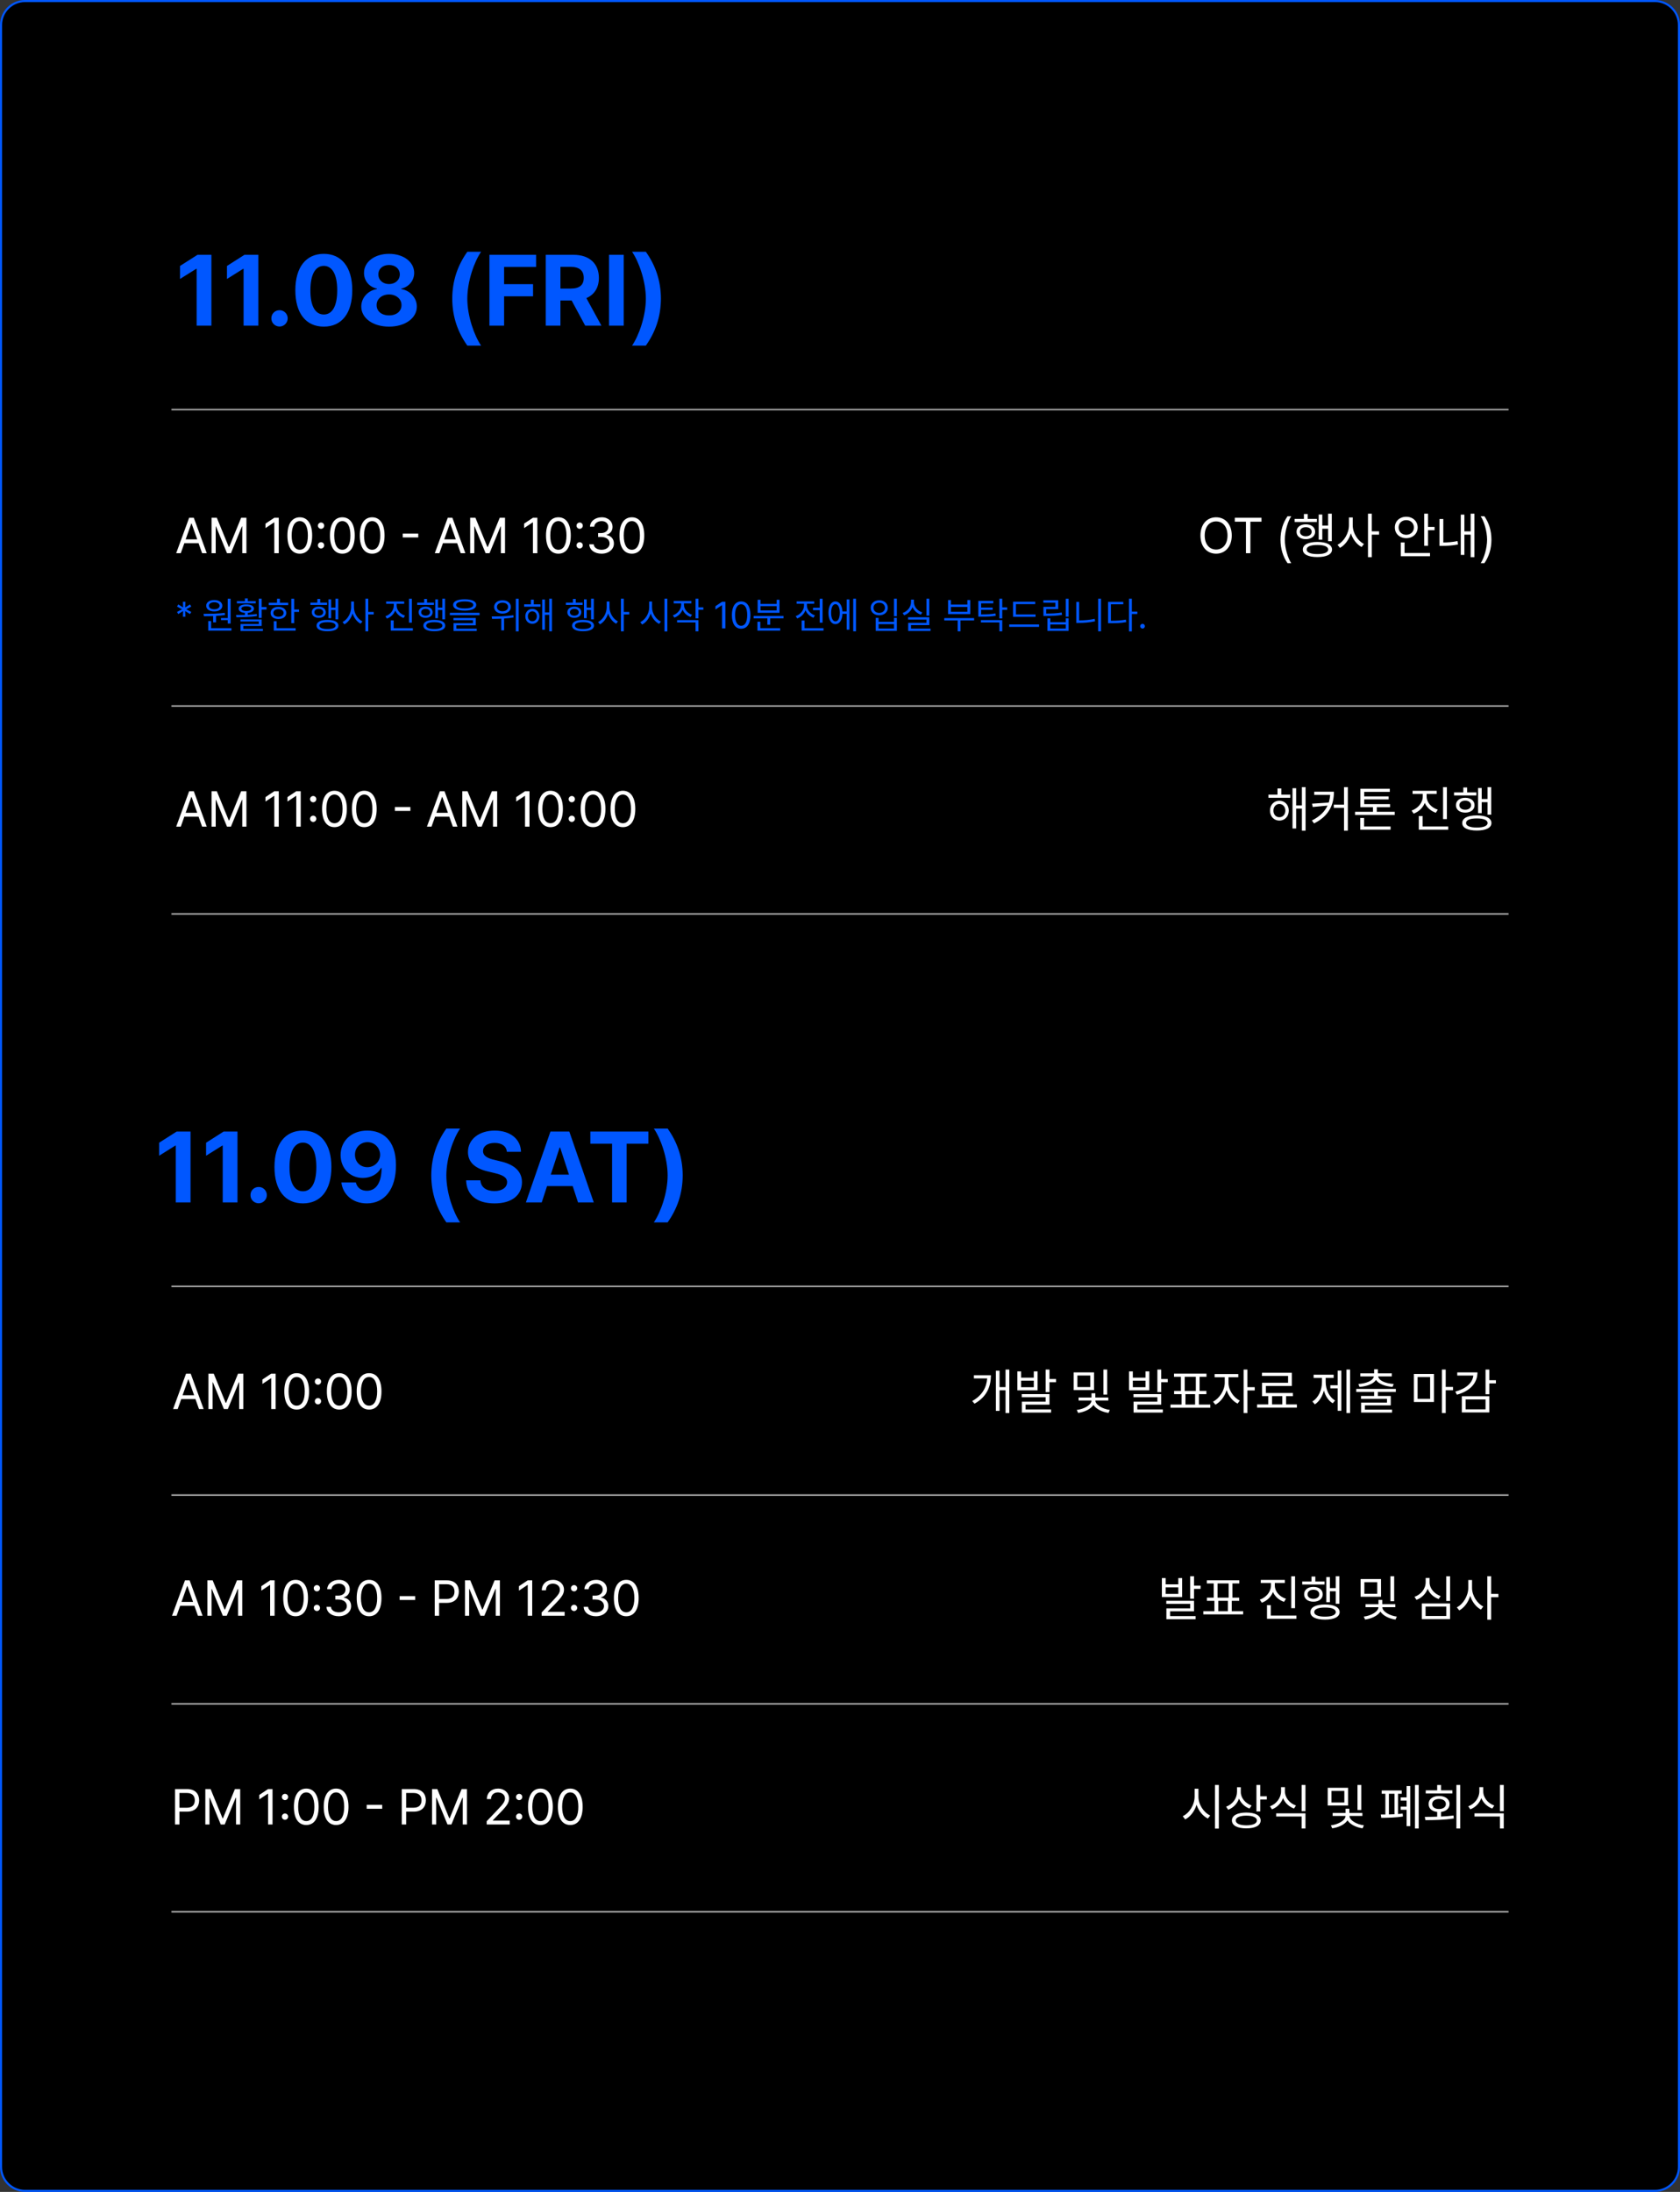 <svg width="805" height="1050" viewBox="0 0 805 1050" fill="none" xmlns="http://www.w3.org/2000/svg">
<rect x="0" y="0" width="805" height="1050" fill="#333333" stroke="none"/>
<path d="M793 0.5C799.351 0.5 804.5 5.649 804.5 12L804.5 1038C804.5 1044.35 799.351 1049.5 793 1049.5L12 1049.5C5.649 1049.5 0.5 1044.35 0.5 1038L0.5 12C0.5 5.649 5.649 0.5 12 0.5L793 0.5Z" fill="black" stroke="#0057FF"/>
<path d="M101.297 122.063V156.001H94.219V128.766H94.031L86.25 133.641V127.407L94.641 122.063H101.297ZM123.797 122.063V156.001H116.719V128.766H116.531L108.75 133.641V127.407L117.141 122.063H123.797ZM133.969 156.423C131.766 156.423 129.984 154.665 130.031 152.485C129.984 150.329 131.766 148.571 133.969 148.595C136.055 148.571 137.859 150.329 137.859 152.485C137.859 154.665 136.055 156.423 133.969 156.423ZM155.156 156.47C146.648 156.47 141.516 150.141 141.516 139.032C141.516 127.946 146.695 121.595 155.156 121.595C163.617 121.595 168.797 127.946 168.797 139.032C168.797 150.188 163.641 156.47 155.156 156.47ZM148.734 139.032C148.688 146.86 151.219 150.657 155.156 150.657C159.094 150.657 161.602 146.86 161.578 139.032C161.602 131.274 159.07 127.384 155.156 127.36C151.242 127.384 148.734 131.274 148.734 139.032ZM186.422 156.47C178.664 156.47 173.109 152.391 173.109 146.86C173.109 142.595 176.391 139.126 180.609 138.47V138.235C176.93 137.532 174.398 134.462 174.422 130.735C174.398 125.462 179.484 121.595 186.422 121.595C193.359 121.595 198.445 125.462 198.469 130.735C198.445 134.462 195.844 137.532 192.281 138.235V138.47C196.406 139.126 199.734 142.595 199.734 146.86C199.734 152.391 194.156 156.47 186.422 156.47ZM180.469 146.157C180.445 149.063 182.836 151.102 186.422 151.079C190.008 151.102 192.398 149.063 192.375 146.157C192.398 143.227 189.867 141.071 186.422 141.048C182.977 141.071 180.445 143.204 180.469 146.157ZM181.312 131.438C181.289 134.157 183.422 136.056 186.422 136.079C189.398 136.056 191.555 134.157 191.578 131.438C191.555 128.79 189.445 126.938 186.422 126.938C183.375 126.938 181.289 128.79 181.312 131.438ZM216.703 143.063C216.727 134.251 219.445 126.915 223.922 120.61H230.531C227.297 125.274 223.922 134.673 223.922 143.063C223.922 151.477 227.297 160.852 230.531 165.563H223.922C219.445 159.235 216.727 151.899 216.703 143.063ZM234.516 156.001V122.063H256.875V127.876H241.547V136.126H255.422V141.938H241.547V156.001H234.516ZM261.516 156.001V122.063H274.828C282.539 122.063 286.969 126.399 286.969 133.126C286.969 137.766 284.836 141.141 280.969 142.806L288.188 156.001H280.406L273.914 143.954H268.547V156.001H261.516ZM268.547 138.235H273.516C277.688 138.235 279.727 136.524 279.703 133.126C279.727 129.704 277.688 127.852 273.516 127.829H268.547V138.235ZM298.875 122.063V156.001H291.844V122.063H298.875ZM316.688 143.063C316.664 151.899 313.945 159.235 309.469 165.563H302.859C306.094 160.852 309.469 151.477 309.469 143.063C309.469 134.673 306.094 125.274 302.859 120.61H309.469C313.945 126.915 316.664 134.251 316.688 143.063Z" fill="#0057FF"/>
<path d="M91.297 542.062V576H84.219V548.766H84.031L76.25 553.641V547.406L84.641 542.062H91.297ZM113.797 542.062V576H106.719V548.766H106.531L98.75 553.641V547.406L107.141 542.062H113.797ZM123.969 576.422C121.766 576.422 119.984 574.664 120.031 572.484C119.984 570.328 121.766 568.57 123.969 568.594C126.055 568.57 127.859 570.328 127.859 572.484C127.859 574.664 126.055 576.422 123.969 576.422ZM145.156 576.469C136.648 576.469 131.516 570.141 131.516 559.031C131.516 547.945 136.695 541.594 145.156 541.594C153.617 541.594 158.797 547.945 158.797 559.031C158.797 570.188 153.641 576.469 145.156 576.469ZM138.734 559.031C138.688 566.859 141.219 570.656 145.156 570.656C149.094 570.656 151.602 566.859 151.578 559.031C151.602 551.273 149.07 547.383 145.156 547.359C141.242 547.383 138.734 551.273 138.734 559.031ZM176.047 541.594C183.078 541.617 189.734 545.812 189.734 558.141C189.758 569.672 184.297 576.469 175.766 576.469C168.945 576.469 164.258 572.18 163.578 566.438H170.516C171.102 568.945 173.047 570.422 175.766 570.422C180.383 570.422 182.82 566.273 182.844 559.5H182.562C180.969 562.5 177.617 564.281 173.844 564.281C167.75 564.281 163.25 559.688 163.203 553.359C163.203 546.539 168.383 541.57 176.047 541.594ZM170.094 553.172C170.094 556.523 172.555 559.125 176.047 559.125C179.492 559.125 182.141 556.383 182.141 553.125C182.094 549.891 179.562 547.148 176.094 547.125C172.625 547.148 170.047 549.797 170.094 553.172ZM206.656 563.062C206.68 554.25 209.398 546.914 213.875 540.609H220.484C217.25 545.273 213.875 554.672 213.875 563.062C213.875 571.477 217.25 580.852 220.484 585.562H213.875C209.398 579.234 206.68 571.898 206.656 563.062ZM242.891 551.766C242.609 549.07 240.477 547.5 237.031 547.5C233.469 547.5 231.477 549.141 231.453 551.391C231.43 553.852 233.961 554.953 236.891 555.609L239.938 556.359C245.75 557.695 250.086 560.648 250.109 566.297C250.086 572.508 245.258 576.492 236.984 576.469C228.781 576.492 223.555 572.695 223.344 565.406H230.188C230.422 568.828 233.141 570.562 236.891 570.562C240.594 570.562 242.984 568.828 242.984 566.297C242.984 563.977 240.875 562.898 237.172 561.984L233.469 561.094C227.75 559.688 224.234 556.828 224.234 551.859C224.211 545.695 229.648 541.594 237.078 541.594C244.602 541.594 249.547 545.766 249.641 551.766H242.891ZM259.578 576H251.984L263.75 542.062H272.797L284.516 576H276.969L274.414 568.172H262.133L259.578 576ZM263.914 562.688H272.633L268.391 549.703H268.156L263.914 562.688ZM282.875 547.875V542.062H310.672V547.875H300.266V576H293.281V547.875H282.875ZM327.125 563.062C327.102 571.898 324.383 579.234 319.906 585.562H313.297C316.531 580.852 319.906 571.477 319.906 563.062C319.906 554.672 316.531 545.273 313.297 540.609H319.906C324.383 546.914 327.102 554.25 327.125 563.062Z" fill="#0057FF"/>
<mask id="path-4-inside-1_702_951" fill="white">
<path d="M82 196.001H723V338.001H82V196.001Z"/>
</mask>
<path d="M82 196.001H723V338.001H82V196.001Z" fill="black"/>
<path d="M82 196.501H723V195.501H82V196.501Z" fill="white" mask="url(#path-4-inside-1_702_951)"/>
<mask id="path-6-inside-2_702_951" fill="white">
<path d="M82 338.001H723V438.001H82V338.001Z"/>
</mask>
<path d="M82 338.001H723V438.001H82V338.001Z" fill="black"/>
<path d="M82 338.501H723V337.501H82V338.501ZM723 437.501H82V438.501H723V437.501Z" fill="white" mask="url(#path-6-inside-2_702_951)"/>
<mask id="path-8-inside-3_702_951" fill="white">
<path d="M82 616H723V716H82V616Z"/>
</mask>
<path d="M82 616H723V716H82V616Z" fill="black"/>
<path d="M82 616.5H723V615.5H82V616.5Z" fill="white" mask="url(#path-8-inside-3_702_951)"/>
<mask id="path-10-inside-4_702_951" fill="white">
<path d="M82 716H723V816H82V716Z"/>
</mask>
<path d="M82 716H723V816H82V716Z" fill="black"/>
<path d="M82 716.5H723V715.5H82V716.5Z" fill="white" mask="url(#path-10-inside-4_702_951)"/>
<mask id="path-12-inside-5_702_951" fill="white">
<path d="M82 816H723V916H82V816Z"/>
</mask>
<path d="M82 816H723V916H82V816Z" fill="black"/>
<path d="M82 816.5H723V815.5H82V816.5ZM723 915.5H82V916.5H723V915.5Z" fill="white" mask="url(#path-12-inside-5_702_951)"/>
<path d="M590.219 256.516C590.23 261.883 587.066 265.235 582.719 265.235C578.359 265.235 575.207 261.883 575.219 256.516C575.207 251.149 578.359 247.798 582.719 247.798C587.066 247.798 590.23 251.149 590.219 256.516ZM577.258 256.516C577.27 260.887 579.648 263.255 582.719 263.266C585.789 263.255 588.168 260.887 588.18 256.516C588.168 252.133 585.789 249.766 582.719 249.766C579.648 249.766 577.27 252.133 577.258 256.516ZM591.672 249.907V248.032H604.469V249.907H599.148V265.001H597.016V249.907H591.672ZM613.562 258.532C613.586 254.114 614.781 250.434 616.938 247.305H618.719C617.137 249.614 615.66 254.36 615.648 258.532C615.66 262.716 617.137 267.45 618.719 269.782H616.938C614.781 266.641 613.586 262.962 613.562 258.532ZM638.148 246.063V259.258H636.391V253.282H633.602V258.508H631.867V246.485H633.602V251.758H636.391V246.063H638.148ZM620.336 250.048V248.571H624.789V246.227H626.617V248.571H631.023V250.048H620.336ZM621.25 254.735C621.238 252.555 623.078 251.161 625.703 251.173C628.34 251.161 630.168 252.555 630.18 254.735C630.168 256.88 628.34 258.274 625.703 258.274C623.078 258.274 621.238 256.88 621.25 254.735ZM622.891 254.735C622.891 256.012 624.039 256.891 625.703 256.891C627.367 256.891 628.516 256.012 628.516 254.735C628.516 253.411 627.367 252.532 625.703 252.532C624.039 252.532 622.891 253.411 622.891 254.735ZM624.273 263.266C624.25 260.923 626.863 259.61 631.258 259.61C635.641 259.61 638.254 260.923 638.266 263.266C638.254 265.551 635.641 266.852 631.258 266.852C626.863 266.852 624.25 265.551 624.273 263.266ZM626.102 263.266C626.078 264.614 628.012 265.434 631.258 265.423C634.492 265.434 636.414 264.614 636.438 263.266C636.414 261.837 634.492 261.04 631.258 261.063C628.012 261.04 626.078 261.837 626.102 263.266ZM648.18 251.665C648.18 255.333 650.605 259.118 653.57 260.571L652.445 262.048C650.148 260.852 648.227 258.38 647.301 255.485C646.375 258.555 644.406 261.192 642.062 262.446L640.891 260.969C643.938 259.469 646.352 255.473 646.375 251.665V247.868H648.18V251.665ZM655.492 266.899V246.063H657.32V254.524H660.812V256.118H657.32V266.899H655.492ZM684.25 246.063V252.415H687.391V253.962H684.25V261.438H682.422V246.063H684.25ZM668.359 252.673C668.348 249.649 670.715 247.551 673.82 247.54C676.949 247.551 679.281 249.649 679.305 252.673C679.281 255.684 676.949 257.805 673.82 257.805C670.715 257.805 668.348 255.684 668.359 252.673ZM670.164 252.673C670.152 254.723 671.758 256.188 673.82 256.188C675.918 256.188 677.488 254.723 677.5 252.673C677.488 250.61 675.918 249.157 673.82 249.157C671.758 249.157 670.152 250.61 670.164 252.673ZM671.219 266.454V259.844H673.023V264.907H685.211V266.454H671.219ZM706.492 246.063V266.899H704.688V256.118H701.688V265.821H699.953V246.532H701.688V254.548H704.688V246.063H706.492ZM689.758 261.508V248.618H691.586V259.868C693.648 259.856 695.875 259.704 698.406 259.188L698.641 260.829C695.734 261.356 693.344 261.508 691.047 261.508H689.758ZM714.648 258.532C714.625 262.962 713.43 266.641 711.273 269.782H709.492C711.074 267.45 712.551 262.716 712.562 258.532C712.551 254.36 711.074 249.614 709.492 247.305H711.273C713.43 250.434 714.625 254.114 714.648 258.532Z" fill="white"/>
<path d="M86.625 265.001H84.422L90.633 248.032H92.859L99.07 265.001H96.844L95.144 260.219H88.324L86.625 265.001ZM88.969 258.368H94.5L91.805 250.774H91.664L88.969 258.368ZM101.367 248.032H103.898L109.617 262.001H109.828L115.547 248.032H118.078V265.001H116.086V252.18H115.922L110.648 265.001H108.773L103.5 252.18H103.359V265.001H101.367V248.032ZM133.57 248.032V265.001H131.438V250.235H131.344L127.219 252.977V250.844L131.438 248.032H133.57ZM143.648 265.235C139.887 265.235 137.707 262.071 137.719 256.516C137.707 251.008 139.91 247.798 143.648 247.798C147.375 247.798 149.578 251.008 149.578 256.516C149.578 262.071 147.41 265.235 143.648 265.235ZM139.758 256.516C139.77 260.911 141.188 263.36 143.648 263.36C146.098 263.36 147.527 260.911 147.516 256.516C147.527 252.122 146.086 249.637 143.648 249.626C141.211 249.637 139.77 252.122 139.758 256.516ZM153.844 262.751C153.023 262.739 152.32 262.059 152.344 261.227C152.32 260.407 153.023 259.727 153.844 259.727C154.676 259.727 155.355 260.407 155.344 261.227C155.355 262.059 154.676 262.739 153.844 262.751ZM152.344 251.805C152.32 250.985 153.023 250.305 153.844 250.305C154.676 250.305 155.355 250.985 155.344 251.805C155.355 252.637 154.676 253.317 153.844 253.329C153.023 253.317 152.32 252.637 152.344 251.805ZM164.039 265.235C160.277 265.235 158.098 262.071 158.109 256.516C158.098 251.008 160.301 247.798 164.039 247.798C167.766 247.798 169.969 251.008 169.969 256.516C169.969 262.071 167.801 265.235 164.039 265.235ZM160.148 256.516C160.16 260.911 161.578 263.36 164.039 263.36C166.488 263.36 167.918 260.911 167.906 256.516C167.918 252.122 166.477 249.637 164.039 249.626C161.602 249.637 160.16 252.122 160.148 256.516ZM178.336 265.235C174.574 265.235 172.395 262.071 172.406 256.516C172.395 251.008 174.598 247.798 178.336 247.798C182.062 247.798 184.266 251.008 184.266 256.516C184.266 262.071 182.098 265.235 178.336 265.235ZM174.445 256.516C174.457 260.911 175.875 263.36 178.336 263.36C180.785 263.36 182.215 260.911 182.203 256.516C182.215 252.122 180.773 249.637 178.336 249.626C175.898 249.637 174.457 252.122 174.445 256.516ZM200.414 255.602V257.454H192.984V255.602H200.414ZM210.539 265.001H208.336L214.547 248.032H216.773L222.984 265.001H220.758L219.059 260.219H212.238L210.539 265.001ZM212.883 258.368H218.414L215.719 250.774H215.578L212.883 258.368ZM225.281 248.032H227.812L233.531 262.001H233.742L239.461 248.032H241.992V265.001H240V252.18H239.836L234.562 265.001H232.688L227.414 252.18H227.273V265.001H225.281V248.032ZM257.484 248.032V265.001H255.352V250.235H255.258L251.133 252.977V250.844L255.352 248.032H257.484ZM267.562 265.235C263.801 265.235 261.621 262.071 261.633 256.516C261.621 251.008 263.824 247.798 267.562 247.798C271.289 247.798 273.492 251.008 273.492 256.516C273.492 262.071 271.324 265.235 267.562 265.235ZM263.672 256.516C263.684 260.911 265.102 263.36 267.562 263.36C270.012 263.36 271.441 260.911 271.43 256.516C271.441 252.122 270 249.637 267.562 249.626C265.125 249.637 263.684 252.122 263.672 256.516ZM277.758 262.751C276.938 262.739 276.234 262.059 276.258 261.227C276.234 260.407 276.938 259.727 277.758 259.727C278.59 259.727 279.27 260.407 279.258 261.227C279.27 262.059 278.59 262.739 277.758 262.751ZM276.258 251.805C276.234 250.985 276.938 250.305 277.758 250.305C278.59 250.305 279.27 250.985 279.258 251.805C279.27 252.637 278.59 253.317 277.758 253.329C276.938 253.317 276.234 252.637 276.258 251.805ZM288.258 265.235C284.883 265.235 282.457 263.43 282.352 260.735H284.484C284.602 262.352 286.207 263.36 288.234 263.36C290.473 263.36 292.09 262.153 292.102 260.383C292.09 258.532 290.613 257.231 287.977 257.219H286.594V255.368H287.977C290.039 255.368 291.48 254.208 291.469 252.462C291.48 250.762 290.238 249.637 288.305 249.626C286.488 249.637 284.836 250.633 284.742 252.298H282.703C282.809 249.602 285.316 247.798 288.328 247.798C291.562 247.798 293.531 249.919 293.508 252.344C293.531 254.278 292.406 255.684 290.625 256.188V256.305C292.84 256.645 294.176 258.227 294.164 260.383C294.176 263.173 291.645 265.235 288.258 265.235ZM302.766 265.235C299.004 265.235 296.824 262.071 296.836 256.516C296.824 251.008 299.027 247.798 302.766 247.798C306.492 247.798 308.695 251.008 308.695 256.516C308.695 262.071 306.527 265.235 302.766 265.235ZM298.875 256.516C298.887 260.911 300.305 263.36 302.766 263.36C305.215 263.36 306.645 260.911 306.633 256.516C306.645 252.122 305.203 249.637 302.766 249.626C300.328 249.637 298.887 252.122 298.875 256.516Z" fill="white"/>
<path d="M88.834 295.428H87.639L87.744 292.704L85.424 294.163L84.826 293.126L87.252 291.86L84.826 290.577L85.424 289.54L87.744 290.999L87.639 288.274H88.834L88.728 290.999L91.049 289.54L91.647 290.577L89.238 291.86L91.647 293.126L91.049 294.163L88.728 292.704L88.834 295.428ZM110.508 286.815V298.68H109.119V297.063H105.885V296.061H109.119V286.815H110.508ZM97.535 294.057C100.444 294.04 104.364 294.013 107.713 293.6L107.801 294.602C106.412 294.822 104.944 294.963 103.512 295.05V298.135H102.123V295.121C100.541 295.182 99.038 295.182 97.728 295.182L97.535 294.057ZM98.801 290.173C98.792 288.529 100.356 287.448 102.668 287.448C104.962 287.448 106.526 288.529 106.535 290.173C106.526 291.842 104.962 292.88 102.668 292.88C100.356 292.88 98.792 291.842 98.801 290.173ZM99.785 302.091V297.52H101.174V300.93H110.895V302.091H99.785ZM100.119 290.173C100.102 291.192 101.139 291.851 102.668 291.86C104.153 291.851 105.208 291.192 105.217 290.173C105.208 289.171 104.153 288.485 102.668 288.503C101.139 288.485 100.102 289.171 100.119 290.173ZM125.379 286.798V290.805H127.717V291.983H125.379V296.026H123.99V286.798H125.379ZM113.109 294.62C114.357 294.62 115.816 294.62 117.346 294.576V293.609C115.509 293.46 114.349 292.73 114.357 291.544C114.349 290.26 115.79 289.513 118.014 289.522C120.237 289.513 121.67 290.26 121.688 291.544C121.67 292.721 120.536 293.451 118.717 293.609V294.523C120.176 294.453 121.652 294.339 123.023 294.145L123.146 295.077C119.771 295.631 116.019 295.657 113.268 295.657L113.109 294.62ZM113.496 288.995V287.993H117.346V286.657H118.717V287.993H122.549V288.995H113.496ZM115.201 297.714V296.729H125.379V299.876H116.607V301.264H125.977V302.249H115.236V298.944H124.008V297.714H115.201ZM115.676 291.544C115.667 292.247 116.572 292.695 118.014 292.704C119.455 292.695 120.369 292.247 120.369 291.544C120.369 290.858 119.455 290.445 118.014 290.436C116.572 290.445 115.667 290.858 115.676 291.544ZM140.953 286.815V291.966H143.309V293.126H140.953V298.522H139.582V286.815H140.953ZM128.771 289.856V288.731H132.744V286.815H134.115V288.731H138.088V289.856H128.771ZM129.668 293.635C129.659 291.86 131.171 290.717 133.43 290.717C135.662 290.717 137.174 291.86 137.191 293.635C137.174 295.393 135.662 296.527 133.43 296.518C131.171 296.527 129.659 295.393 129.668 293.635ZM130.986 293.635C130.978 294.734 131.953 295.446 133.43 295.428C134.889 295.446 135.873 294.734 135.891 293.635C135.873 292.519 134.889 291.799 133.43 291.807C131.953 291.799 130.978 292.519 130.986 293.635ZM131.18 302.091V297.591H132.533V300.93H141.674V302.091H131.18ZM162.082 286.798V296.694H160.764V292.212H158.672V296.132H157.371V287.114H158.672V291.069H160.764V286.798H162.082ZM148.723 289.786V288.678H152.062V286.921H153.434V288.678H156.738V289.786H148.723ZM149.408 293.301C149.399 291.667 150.779 290.621 152.748 290.63C154.726 290.621 156.097 291.667 156.105 293.301C156.097 294.91 154.726 295.956 152.748 295.956C150.779 295.956 149.399 294.91 149.408 293.301ZM150.639 293.301C150.639 294.259 151.5 294.919 152.748 294.919C153.996 294.919 154.857 294.259 154.857 293.301C154.857 292.308 153.996 291.649 152.748 291.649C151.5 291.649 150.639 292.308 150.639 293.301ZM151.676 299.7C151.658 297.942 153.618 296.958 156.914 296.958C160.201 296.958 162.161 297.942 162.17 299.7C162.161 301.414 160.201 302.389 156.914 302.389C153.618 302.389 151.658 301.414 151.676 299.7ZM153.047 299.7C153.029 300.711 154.479 301.326 156.914 301.317C159.34 301.326 160.781 300.711 160.799 299.7C160.781 298.628 159.34 298.03 156.914 298.048C154.479 298.03 153.029 298.628 153.047 299.7ZM169.605 290.999C169.605 293.75 171.425 296.589 173.648 297.678L172.805 298.786C171.082 297.889 169.641 296.035 168.946 293.864C168.252 296.167 166.775 298.144 165.018 299.085L164.139 297.977C166.424 296.852 168.234 293.855 168.252 290.999V288.151H169.605V290.999ZM175.09 302.424V286.798H176.461V293.143H179.08V294.339H176.461V302.424H175.09ZM190.066 290.155C190.075 292.264 191.736 294.163 194.074 294.901L193.371 296.008C191.552 295.384 190.11 294.101 189.398 292.458C188.722 294.233 187.254 295.639 185.391 296.325L184.67 295.217C187.017 294.4 188.669 292.37 188.678 290.155V289.241H185.021V288.116H193.67V289.241H190.066V290.155ZM187.254 302.091V297.186H188.625V300.93H197.836V302.091H187.254ZM195.973 298.276V286.815H197.344V298.276H195.973ZM213.27 286.798V296.694H211.951V292.212H209.859V296.132H208.559V287.114H209.859V291.069H211.951V286.798H213.27ZM199.91 289.786V288.678H203.25V286.921H204.621V288.678H207.926V289.786H199.91ZM200.596 293.301C200.587 291.667 201.967 290.621 203.936 290.63C205.913 290.621 207.284 291.667 207.293 293.301C207.284 294.91 205.913 295.956 203.936 295.956C201.967 295.956 200.587 294.91 200.596 293.301ZM201.826 293.301C201.826 294.259 202.688 294.919 203.936 294.919C205.184 294.919 206.045 294.259 206.045 293.301C206.045 292.308 205.184 291.649 203.936 291.649C202.688 291.649 201.826 292.308 201.826 293.301ZM202.863 299.7C202.846 297.942 204.806 296.958 208.102 296.958C211.389 296.958 213.349 297.942 213.357 299.7C213.349 301.414 211.389 302.389 208.102 302.389C204.806 302.389 202.846 301.414 202.863 299.7ZM204.234 299.7C204.217 300.711 205.667 301.326 208.102 301.317C210.527 301.326 211.969 300.711 211.986 299.7C211.969 298.628 210.527 298.03 208.102 298.048C205.667 298.03 204.217 298.628 204.234 299.7ZM222.674 287.079C226.146 287.079 228.185 288.037 228.193 289.768C228.185 291.544 226.146 292.502 222.674 292.51C219.185 292.502 217.137 291.544 217.137 289.768C217.137 288.037 219.185 287.079 222.674 287.079ZM215.555 294.69V293.565H229.793V294.69H215.555ZM217.277 297.098V296.044H227.965V299.542H218.684V301.159H228.439V302.249H217.312V298.522H226.611V297.098H217.277ZM218.578 289.768C218.561 290.858 220.081 291.456 222.674 291.456C225.267 291.456 226.778 290.858 226.787 289.768C226.778 288.74 225.267 288.125 222.674 288.116C220.081 288.125 218.561 288.74 218.578 289.768ZM240.779 287.571C243.117 287.553 244.796 288.845 244.787 290.753C244.796 292.66 243.117 293.961 240.779 293.952C238.441 293.961 236.771 292.66 236.771 290.753C236.771 288.845 238.441 287.553 240.779 287.571ZM235.594 295.288C238.529 295.297 242.546 295.235 246.018 294.725L246.105 295.762C244.611 296.035 243.064 296.202 241.553 296.299V301.95H240.182V296.378C238.591 296.448 237.088 296.457 235.787 296.466L235.594 295.288ZM238.125 290.753C238.107 291.974 239.224 292.818 240.779 292.809C242.353 292.818 243.478 291.974 243.469 290.753C243.478 289.54 242.353 288.678 240.779 288.696C239.224 288.678 238.107 289.54 238.125 290.753ZM247.16 302.442V286.815H248.514V302.442H247.16ZM258.99 289.505V290.63H251.15V289.505H254.402V287.272H255.773V289.505H258.99ZM251.713 295.235C251.713 293.161 253.128 291.693 255.07 291.684C257.039 291.693 258.445 293.161 258.463 295.235C258.445 297.336 257.039 298.812 255.07 298.821C253.128 298.812 251.713 297.336 251.713 295.235ZM252.943 295.235C252.943 296.624 253.831 297.617 255.07 297.608C256.318 297.617 257.232 296.624 257.232 295.235C257.232 293.864 256.318 292.862 255.07 292.844C253.831 292.862 252.943 293.864 252.943 295.235ZM259.799 301.651V287.184H261.1V293.389H263.174V286.798H264.492V302.424H263.174V294.532H261.1V301.651H259.799ZM284.531 286.798V296.694H283.213V292.212H281.121V296.132H279.82V287.114H281.121V291.069H283.213V286.798H284.531ZM271.172 289.786V288.678H274.512V286.921H275.883V288.678H279.188V289.786H271.172ZM271.857 293.301C271.849 291.667 273.229 290.621 275.197 290.63C277.175 290.621 278.546 291.667 278.555 293.301C278.546 294.91 277.175 295.956 275.197 295.956C273.229 295.956 271.849 294.91 271.857 293.301ZM273.088 293.301C273.088 294.259 273.949 294.919 275.197 294.919C276.445 294.919 277.307 294.259 277.307 293.301C277.307 292.308 276.445 291.649 275.197 291.649C273.949 291.649 273.088 292.308 273.088 293.301ZM274.125 299.7C274.107 297.942 276.067 296.958 279.363 296.958C282.65 296.958 284.61 297.942 284.619 299.7C284.61 301.414 282.65 302.389 279.363 302.389C276.067 302.389 274.107 301.414 274.125 299.7ZM275.496 299.7C275.479 300.711 276.929 301.326 279.363 301.317C281.789 301.326 283.23 300.711 283.248 299.7C283.23 298.628 281.789 298.03 279.363 298.048C276.929 298.03 275.479 298.628 275.496 299.7ZM292.055 290.999C292.055 293.75 293.874 296.589 296.098 297.678L295.254 298.786C293.531 297.889 292.09 296.035 291.396 293.864C290.701 296.167 289.225 298.144 287.467 299.085L286.588 297.977C288.873 296.852 290.684 293.855 290.701 290.999V288.151H292.055V290.999ZM297.539 302.424V286.798H298.91V293.143H301.529V294.339H298.91V302.424H297.539ZM312.445 290.999C312.437 293.855 314.379 296.72 316.682 297.766L315.838 298.856C314.054 297.995 312.516 296.14 311.769 293.917C311.048 296.272 309.51 298.25 307.682 299.173L306.803 298.012C309.132 296.949 311.057 293.961 311.074 290.999V288.151H312.445V290.999ZM318.387 302.46V286.798H319.775V302.46H318.387ZM327.738 289.698C327.747 291.781 329.276 293.679 331.588 294.479L330.885 295.551C329.101 294.919 327.738 293.644 327.07 292.027C326.402 293.802 324.97 295.182 323.133 295.85L322.395 294.778C324.732 293.952 326.367 291.939 326.385 289.698V289.03H322.816V287.905H331.254V289.03H327.738V289.698ZM324.434 298.171V297.046H334.664V302.424H333.293V298.171H324.434ZM333.293 296.219V286.798H334.664V290.928H337.02V292.106H334.664V296.219H333.293ZM347.584 288.274V301.001H345.984V289.926H345.914L342.82 291.983V290.383L345.984 288.274H347.584ZM355.143 301.176C352.321 301.176 350.687 298.803 350.695 294.637C350.687 290.507 352.339 288.098 355.143 288.098C357.938 288.098 359.59 290.507 359.59 294.637C359.59 298.803 357.964 301.176 355.143 301.176ZM352.225 294.637C352.233 297.933 353.297 299.77 355.143 299.77C356.979 299.77 358.052 297.933 358.043 294.637C358.052 291.341 356.971 289.478 355.143 289.469C353.314 289.478 352.233 291.341 352.225 294.637ZM375.428 295.077V296.202H369.064V299.26H367.693V296.202H361.119V295.077H375.428ZM362.947 302.091V297.819H364.318V300.93H373.828V302.091H362.947ZM363.035 293.548V287.307H364.406V289.311H372.141V287.307H373.512V293.548H363.035ZM364.406 292.423H372.141V290.366H364.406V292.423ZM394.166 286.815V298.276H392.777V292.282H389.561V291.139H392.777V286.815H394.166ZM381.281 295.147C383.584 294.339 385.254 292.273 385.254 290.032V289.223H381.721V288.081H390.141V289.223H386.643V290.032C386.643 292.053 388.207 294.013 390.492 294.796L389.771 295.903C388.014 295.261 386.651 293.952 385.975 292.335C385.298 294.145 383.856 295.578 382.002 296.272L381.281 295.147ZM384.129 302.091V297.239H385.518V300.93H394.605V302.091H384.129ZM410.162 286.798V302.424H408.826V286.798H410.162ZM396.961 293.548C396.97 290.225 398.288 288.125 400.318 288.116C402.217 288.125 403.5 289.953 403.676 292.897H405.697V287.132H407.016V301.633H405.697V294.04H403.685C403.553 297.081 402.243 298.988 400.318 298.979C398.288 298.988 396.97 296.87 396.961 293.548ZM398.262 293.548C398.244 296.079 399.053 297.678 400.318 297.661C401.593 297.678 402.401 296.079 402.393 293.548C402.401 291.008 401.593 289.417 400.318 289.417C399.053 289.417 398.244 291.008 398.262 293.548ZM429.744 286.798V295.182H428.373V286.798H429.744ZM417.211 291.157C417.202 289.021 418.934 287.553 421.307 287.571C423.68 287.553 425.394 289.021 425.402 291.157C425.394 293.284 423.68 294.752 421.307 294.743C418.934 294.752 417.202 293.284 417.211 291.157ZM418.564 291.157C418.547 292.581 419.698 293.591 421.307 293.6C422.897 293.591 424.049 292.581 424.049 291.157C424.049 289.724 422.897 288.722 421.307 288.731C419.698 288.722 418.547 289.724 418.564 291.157ZM419.619 302.214V295.973H420.99V297.872H428.373V295.973H429.744V302.214H419.619ZM420.99 301.089H428.373V298.979H420.99V301.089ZM445.283 286.798V294.901H443.93V286.798H445.283ZM432.504 293.653C434.859 292.836 436.529 290.744 436.529 288.45V287.255H437.936V288.45C437.918 290.656 439.605 292.607 441.926 293.372L441.24 294.444C439.403 293.82 437.953 292.51 437.25 290.823C436.547 292.642 435.079 294.075 433.225 294.743L432.504 293.653ZM435.141 296.799V295.692H445.301V299.436H436.529V301.124H445.863V302.249H435.176V298.364H443.93V296.799H435.141ZM466.764 296.079V297.204H460.242V302.424H458.889V297.204H452.455V296.079H466.764ZM454.283 294.18V287.448H455.654V289.61H463.529V287.448H464.918V294.18H454.283ZM455.654 293.055H463.529V290.735H455.654V293.055ZM475.957 287.87V289.012H470.139V291.051H475.658V292.141H470.139V294.303C473.188 294.303 474.92 294.216 476.977 293.846L477.135 294.989C474.981 295.358 473.18 295.428 469.945 295.411H468.768V287.87H475.957ZM470.016 298.171V297.046H480.246V302.424H478.875V298.171H470.016ZM478.875 296.272V286.798H480.246V290.964H482.602V292.141H480.246V296.272H478.875ZM496.207 294.321V295.464H485.414V288.257H496.049V289.399H486.785V294.321H496.207ZM483.586 300.298V299.137H497.895V300.298H483.586ZM512.045 286.815V295.393H510.674V286.815H512.045ZM499.934 288.714V287.571H507.07V291.79H501.305V293.917C504.1 293.899 506.183 293.838 508.723 293.424L508.881 294.567C506.253 294.98 504.117 295.059 501.234 295.077H499.969V290.7H505.699V288.714H499.934ZM501.885 302.214V296.184H503.273V298.048H510.674V296.184H512.045V302.214H501.885ZM503.273 301.089H510.674V299.155H503.273V301.089ZM527.584 286.798V302.424H526.213V286.798H527.584ZM515.719 298.399V288.344H517.072V297.204C519.463 297.186 521.924 297.002 524.543 296.448L524.736 297.626C521.959 298.206 519.489 298.399 516.984 298.399H515.719ZM542.35 286.798V292.985H544.969V294.145H542.35V302.46H540.979V286.798H542.35ZM530.941 298.54V288.327H538.236V289.469H532.312V297.38C535.143 297.371 537.138 297.248 539.467 296.817L539.643 298.012C537.19 298.452 535.143 298.54 532.172 298.54H530.941ZM547.465 301.106C546.85 301.097 546.322 300.588 546.34 299.964C546.322 299.348 546.85 298.839 547.465 298.839C548.089 298.839 548.599 299.348 548.59 299.964C548.599 300.588 548.089 301.097 547.465 301.106Z" fill="#0057FF"/>
<path d="M618.25 380.673V382.173H607.797V380.673H612.133V377.696H613.961V380.673H618.25ZM608.547 388.313C608.547 385.548 610.434 383.591 613.023 383.579C615.648 383.591 617.523 385.548 617.547 388.313C617.523 391.114 615.648 393.083 613.023 393.094C610.434 393.083 608.547 391.114 608.547 388.313ZM610.188 388.313C610.188 390.165 611.371 391.489 613.023 391.477C614.688 391.489 615.906 390.165 615.906 388.313C615.906 386.485 614.688 385.149 613.023 385.126C611.371 385.149 610.188 386.485 610.188 388.313ZM619.328 396.868V377.579H621.062V385.852H623.828V377.063H625.586V397.899H623.828V387.376H621.062V396.868H619.328ZM639.18 379.243C639.156 385.255 637.023 390.762 629.664 394.454L628.609 393.048C632.441 391.126 634.809 388.723 636.109 385.911L629.008 386.579L628.68 384.985L636.672 384.458C637.059 383.286 637.27 382.055 637.363 380.766H629.734V379.243H639.18ZM639.109 386.977V385.454H644.008V377.063H645.836V397.899H644.008V386.977H639.109ZM668.312 388.876V390.399H649.305V388.876H657.883V386.649H651.836V377.86H665.945V379.337H653.688V381.516H665.383V382.946H653.688V385.196H666.062V386.649H659.711V388.876H668.312ZM651.789 397.454V391.829H653.617V395.907H666.32V397.454H651.789ZM683.594 381.54C683.605 384.352 685.82 386.883 688.938 387.868L688 389.344C685.574 388.512 683.652 386.801 682.703 384.61C681.801 386.977 679.844 388.852 677.359 389.766L676.398 388.29C679.527 387.2 681.73 384.493 681.742 381.54V380.321H676.867V378.821H688.398V380.321H683.594V381.54ZM679.844 397.454V390.915H681.672V395.907H693.953V397.454H679.844ZM691.469 392.368V377.087H693.297V392.368H691.469ZM714.531 377.063V390.258H712.773V384.282H709.984V389.508H708.25V377.485H709.984V382.758H712.773V377.063H714.531ZM696.719 381.048V379.571H701.172V377.227H703V379.571H707.406V381.048H696.719ZM697.633 385.735C697.621 383.555 699.461 382.161 702.086 382.173C704.723 382.161 706.551 383.555 706.562 385.735C706.551 387.88 704.723 389.274 702.086 389.274C699.461 389.274 697.621 387.88 697.633 385.735ZM699.273 385.735C699.273 387.012 700.422 387.891 702.086 387.891C703.75 387.891 704.898 387.012 704.898 385.735C704.898 384.411 703.75 383.532 702.086 383.532C700.422 383.532 699.273 384.411 699.273 385.735ZM700.656 394.266C700.633 391.923 703.246 390.61 707.641 390.61C712.023 390.61 714.637 391.923 714.648 394.266C714.637 396.551 712.023 397.852 707.641 397.852C703.246 397.852 700.633 396.551 700.656 394.266ZM702.484 394.266C702.461 395.614 704.395 396.434 707.641 396.423C710.875 396.434 712.797 395.614 712.82 394.266C712.797 392.837 710.875 392.04 707.641 392.063C704.395 392.04 702.461 392.837 702.484 394.266Z" fill="white"/>
<path d="M86.625 396.001H84.422L90.633 379.032H92.859L99.07 396.001H96.844L95.144 391.219H88.324L86.625 396.001ZM88.969 389.368H94.5L91.805 381.774H91.664L88.969 389.368ZM101.367 379.032H103.898L109.617 393.001H109.828L115.547 379.032H118.078V396.001H116.086V383.18H115.922L110.648 396.001H108.773L103.5 383.18H103.359V396.001H101.367V379.032ZM133.57 379.032V396.001H131.438V381.235H131.344L127.219 383.977V381.844L131.438 379.032H133.57ZM144.094 379.032V396.001H141.961V381.235H141.867L137.742 383.977V381.844L141.961 379.032H144.094ZM150.07 393.751C149.25 393.739 148.547 393.059 148.57 392.227C148.547 391.407 149.25 390.727 150.07 390.727C150.902 390.727 151.582 391.407 151.57 392.227C151.582 393.059 150.902 393.739 150.07 393.751ZM148.57 382.805C148.547 381.985 149.25 381.305 150.07 381.305C150.902 381.305 151.582 381.985 151.57 382.805C151.582 383.637 150.902 384.317 150.07 384.329C149.25 384.317 148.547 383.637 148.57 382.805ZM160.266 396.235C156.504 396.235 154.324 393.071 154.336 387.516C154.324 382.008 156.527 378.798 160.266 378.798C163.992 378.798 166.195 382.008 166.195 387.516C166.195 393.071 164.027 396.235 160.266 396.235ZM156.375 387.516C156.387 391.911 157.805 394.36 160.266 394.36C162.715 394.36 164.145 391.911 164.133 387.516C164.145 383.122 162.703 380.637 160.266 380.626C157.828 380.637 156.387 383.122 156.375 387.516ZM174.562 396.235C170.801 396.235 168.621 393.071 168.633 387.516C168.621 382.008 170.824 378.798 174.562 378.798C178.289 378.798 180.492 382.008 180.492 387.516C180.492 393.071 178.324 396.235 174.562 396.235ZM170.672 387.516C170.684 391.911 172.102 394.36 174.562 394.36C177.012 394.36 178.441 391.911 178.43 387.516C178.441 383.122 177 380.637 174.562 380.626C172.125 380.637 170.684 383.122 170.672 387.516ZM196.641 386.602V388.454H189.211V386.602H196.641ZM206.766 396.001H204.562L210.773 379.032H213L219.211 396.001H216.984L215.285 391.219H208.465L206.766 396.001ZM209.109 389.368H214.641L211.945 381.774H211.805L209.109 389.368ZM221.508 379.032H224.039L229.758 393.001H229.969L235.688 379.032H238.219V396.001H236.227V383.18H236.062L230.789 396.001H228.914L223.641 383.18H223.5V396.001H221.508V379.032ZM253.711 379.032V396.001H251.578V381.235H251.484L247.359 383.977V381.844L251.578 379.032H253.711ZM263.789 396.235C260.027 396.235 257.848 393.071 257.859 387.516C257.848 382.008 260.051 378.798 263.789 378.798C267.516 378.798 269.719 382.008 269.719 387.516C269.719 393.071 267.551 396.235 263.789 396.235ZM259.898 387.516C259.91 391.911 261.328 394.36 263.789 394.36C266.238 394.36 267.668 391.911 267.656 387.516C267.668 383.122 266.227 380.637 263.789 380.626C261.352 380.637 259.91 383.122 259.898 387.516ZM273.984 393.751C273.164 393.739 272.461 393.059 272.484 392.227C272.461 391.407 273.164 390.727 273.984 390.727C274.816 390.727 275.496 391.407 275.484 392.227C275.496 393.059 274.816 393.739 273.984 393.751ZM272.484 382.805C272.461 381.985 273.164 381.305 273.984 381.305C274.816 381.305 275.496 381.985 275.484 382.805C275.496 383.637 274.816 384.317 273.984 384.329C273.164 384.317 272.461 383.637 272.484 382.805ZM284.18 396.235C280.418 396.235 278.238 393.071 278.25 387.516C278.238 382.008 280.441 378.798 284.18 378.798C287.906 378.798 290.109 382.008 290.109 387.516C290.109 393.071 287.941 396.235 284.18 396.235ZM280.289 387.516C280.301 391.911 281.719 394.36 284.18 394.36C286.629 394.36 288.059 391.911 288.047 387.516C288.059 383.122 286.617 380.637 284.18 380.626C281.742 380.637 280.301 383.122 280.289 387.516ZM298.477 396.235C294.715 396.235 292.535 393.071 292.547 387.516C292.535 382.008 294.738 378.798 298.477 378.798C302.203 378.798 304.406 382.008 304.406 387.516C304.406 393.071 302.238 396.235 298.477 396.235ZM294.586 387.516C294.598 391.911 296.016 394.36 298.477 394.36C300.926 394.36 302.355 391.911 302.344 387.516C302.355 383.122 300.914 380.637 298.477 380.626C296.039 380.637 294.598 383.122 294.586 387.516Z" fill="white"/>
<path d="M483.633 656.062V676.898H481.828V666H478.945V675.867H477.188V656.625H478.945V664.477H481.828V656.062H483.633ZM465.867 671.133C470.707 668.426 472.699 664.617 473.016 660.305H466.664V658.781H474.82C474.797 664.078 472.934 669.082 466.945 672.422L465.867 671.133ZM489.281 656.953V659.953H495.352V656.953H497.18V666.023H487.477V656.953H489.281ZM489.281 664.523H495.352V661.383H489.281V664.523ZM489.586 669.305V667.828H502.875V672.867H491.438V675.164H503.648V676.664H489.633V671.461H501.047V669.305H489.586ZM501.047 666.844V656.062H502.875V660.586H506.016V662.133H502.875V666.844H501.047ZM524.227 657.422V665.906H514.453V657.422H524.227ZM515.953 675.398C519.539 675 522.984 672.973 522.984 670.898H516.82V669.469H523.008V667.43H524.836V669.469H531.07V670.898H524.883C524.871 672.926 528.223 674.953 531.797 675.398L531.164 676.828C528.035 676.395 525.176 674.918 523.934 672.996C522.68 674.965 519.75 676.395 516.609 676.828L515.953 675.398ZM516.258 664.453H522.422V658.922H516.258V664.453ZM528.727 668.039V656.062H530.531V668.039H528.727ZM542.812 656.953V659.953H548.883V656.953H550.711V666.023H541.008V656.953H542.812ZM542.812 664.523H548.883V661.383H542.812V664.523ZM543.117 669.305V667.828H556.406V672.867H544.969V675.164H557.18V676.664H543.164V671.461H554.578V669.305H543.117ZM554.578 666.844V656.062H556.406V660.586H559.547V662.133H556.406V666.844H554.578ZM579.938 672.82V674.344H560.859V672.82H566.18V667.852H562.594V666.328H565.852V659.531H562.547V658.008H578.109V659.531H574.805V666.328H578.062V667.852H574.477V672.82H579.938ZM567.68 666.328H573V659.531H567.68V666.328ZM568.031 672.82H572.648V667.852H568.031V672.82ZM588.656 662.461C588.633 665.801 591.047 669.48 594.07 670.922L593.016 672.375C590.672 671.227 588.691 668.766 587.754 665.941C586.793 669 584.707 671.695 582.375 672.891L581.25 671.438C584.25 669.973 586.828 666.012 586.852 662.461V659.742H582V658.219H593.344V659.742H588.656V662.461ZM595.898 676.898V656.062H597.727V664.5H601.219V666.07H597.727V676.898H595.898ZM621.422 672.773V674.32H602.344V672.773H607.711V668.812H604.734V662.391H617.203V659.133H604.688V657.609H619.008V663.914H606.562V667.289H619.5V668.812H616.242V672.773H621.422ZM609.516 672.773H614.438V668.812H609.516V672.773ZM646.922 656.062V676.898H645.164V656.062H646.922ZM628.852 671.344C631.758 669.609 633.457 665.801 633.445 662.016V660.047H629.438V658.523H639.047V660.047H635.227V662.016C635.227 665.613 636.855 669.211 639.727 670.875L638.602 672.234C636.551 671.004 635.098 668.754 634.371 666.105C633.621 668.977 632.109 671.426 630.023 672.727L628.852 671.344ZM637.453 665.086V663.586H640.969V656.578H642.703V675.82H640.969V665.086H637.453ZM668.836 665.344V666.773H660.234V668.719H666.398V673.219H654.023V675.258H667.031V676.664H652.195V671.906H664.594V670.102H652.148V668.719H658.43V666.773H649.875V665.344H668.836ZM650.883 662.977C654.703 662.73 657.961 661.43 658.301 659.344H651.82V657.891H658.43V655.945H660.234V657.891H666.914V659.344H660.375C660.703 661.43 663.961 662.73 667.805 662.977L667.242 664.383C663.762 664.09 660.621 663.012 659.344 661.031C658.055 663.012 654.914 664.09 651.422 664.383L650.883 662.977ZM687.094 658.172V671.602H677.484V658.172H687.094ZM679.266 670.102H685.266V659.648H679.266V670.102ZM690.914 676.898V656.062H692.742V664.383H696.234V665.977H692.742V676.898H690.914ZM713.648 656.062V661.172H716.789V662.695H713.648V667.898H711.82V656.062H713.648ZM697.336 666.633C702.457 665.25 705.586 662.473 705.973 658.945H698.273V657.422H707.953C707.93 662.672 704.262 666.434 698.086 668.109L697.336 666.633ZM700.453 676.617V668.859H713.648V676.617H700.453ZM702.281 675.117H711.82V670.383H702.281V675.117Z" fill="white"/>
<path d="M85.141 675H82.938L89.148 658.031H91.375L97.586 675H95.359L93.66 670.219H86.84L85.141 675ZM87.484 668.367H93.016L90.32 660.773H90.18L87.484 668.367ZM99.883 658.031H102.414L108.133 672H108.344L114.062 658.031H116.594V675H114.602V662.18H114.438L109.164 675H107.289L102.016 662.18H101.875V675H99.883V658.031ZM132.086 658.031V675H129.953V660.234H129.859L125.734 662.977V660.844L129.953 658.031H132.086ZM142.164 675.234C138.402 675.234 136.223 672.07 136.234 666.516C136.223 661.008 138.426 657.797 142.164 657.797C145.891 657.797 148.094 661.008 148.094 666.516C148.094 672.07 145.926 675.234 142.164 675.234ZM138.273 666.516C138.285 670.91 139.703 673.359 142.164 673.359C144.613 673.359 146.043 670.91 146.031 666.516C146.043 662.121 144.602 659.637 142.164 659.625C139.727 659.637 138.285 662.121 138.273 666.516ZM152.359 672.75C151.539 672.738 150.836 672.059 150.859 671.227C150.836 670.406 151.539 669.727 152.359 669.727C153.191 669.727 153.871 670.406 153.859 671.227C153.871 672.059 153.191 672.738 152.359 672.75ZM150.859 661.805C150.836 660.984 151.539 660.305 152.359 660.305C153.191 660.305 153.871 660.984 153.859 661.805C153.871 662.637 153.191 663.316 152.359 663.328C151.539 663.316 150.836 662.637 150.859 661.805ZM162.555 675.234C158.793 675.234 156.613 672.07 156.625 666.516C156.613 661.008 158.816 657.797 162.555 657.797C166.281 657.797 168.484 661.008 168.484 666.516C168.484 672.07 166.316 675.234 162.555 675.234ZM158.664 666.516C158.676 670.91 160.094 673.359 162.555 673.359C165.004 673.359 166.434 670.91 166.422 666.516C166.434 662.121 164.992 659.637 162.555 659.625C160.117 659.637 158.676 662.121 158.664 666.516ZM176.852 675.234C173.09 675.234 170.91 672.07 170.922 666.516C170.91 661.008 173.113 657.797 176.852 657.797C180.578 657.797 182.781 661.008 182.781 666.516C182.781 672.07 180.613 675.234 176.852 675.234ZM172.961 666.516C172.973 670.91 174.391 673.359 176.852 673.359C179.301 673.359 180.73 670.91 180.719 666.516C180.73 662.121 179.289 659.637 176.852 659.625C174.414 659.637 172.973 662.121 172.961 666.516Z" fill="white"/>
<path d="M83.875 874V857.031H89.641C93.613 857.031 95.43 859.398 95.43 862.422C95.43 865.434 93.613 867.836 89.664 867.836H85.984V874H83.875ZM85.984 865.961H89.57C92.277 865.961 93.332 864.438 93.344 862.422C93.332 860.395 92.277 858.906 89.547 858.906H85.984V865.961ZM98.383 857.031H100.914L106.633 871H106.844L112.562 857.031H115.094V874H113.102V861.18H112.938L107.664 874H105.789L100.516 861.18H100.375V874H98.383V857.031ZM130.586 857.031V874H128.453V859.234H128.359L124.234 861.977V859.844L128.453 857.031H130.586ZM136.562 871.75C135.742 871.738 135.039 871.059 135.062 870.227C135.039 869.406 135.742 868.727 136.562 868.727C137.395 868.727 138.074 869.406 138.062 870.227C138.074 871.059 137.395 871.738 136.562 871.75ZM135.062 860.805C135.039 859.984 135.742 859.305 136.562 859.305C137.395 859.305 138.074 859.984 138.062 860.805C138.074 861.637 137.395 862.316 136.562 862.328C135.742 862.316 135.039 861.637 135.062 860.805ZM146.758 874.234C142.996 874.234 140.816 871.07 140.828 865.516C140.816 860.008 143.02 856.797 146.758 856.797C150.484 856.797 152.688 860.008 152.688 865.516C152.688 871.07 150.52 874.234 146.758 874.234ZM142.867 865.516C142.879 869.91 144.297 872.359 146.758 872.359C149.207 872.359 150.637 869.91 150.625 865.516C150.637 861.121 149.195 858.637 146.758 858.625C144.32 858.637 142.879 861.121 142.867 865.516ZM161.055 874.234C157.293 874.234 155.113 871.07 155.125 865.516C155.113 860.008 157.316 856.797 161.055 856.797C164.781 856.797 166.984 860.008 166.984 865.516C166.984 871.07 164.816 874.234 161.055 874.234ZM157.164 865.516C157.176 869.91 158.594 872.359 161.055 872.359C163.504 872.359 164.934 869.91 164.922 865.516C164.934 861.121 163.492 858.637 161.055 858.625C158.617 858.637 157.176 861.121 157.164 865.516ZM183.133 864.602V866.453H175.703V864.602H183.133ZM192.508 874V857.031H198.273C202.246 857.031 204.062 859.398 204.062 862.422C204.062 865.434 202.246 867.836 198.297 867.836H194.617V874H192.508ZM194.617 865.961H198.203C200.91 865.961 201.965 864.438 201.977 862.422C201.965 860.395 200.91 858.906 198.18 858.906H194.617V865.961ZM207.016 857.031H209.547L215.266 871H215.477L221.195 857.031H223.727V874H221.734V861.18H221.57L216.297 874H214.422L209.148 861.18H209.008V874H207.016V857.031ZM233.219 874L233.195 872.453L238.984 866.359C240.988 864.227 241.949 863.078 241.961 861.508C241.949 859.762 240.496 858.637 238.586 858.625C236.559 858.637 235.293 859.914 235.281 861.812H233.289C233.266 858.812 235.586 856.797 238.656 856.797C241.738 856.797 243.918 858.871 243.93 861.508C243.918 863.406 243.039 864.883 240.039 867.977L236.148 871.984V872.125H244.234V874H233.219ZM248.758 871.75C247.938 871.738 247.234 871.059 247.258 870.227C247.234 869.406 247.938 868.727 248.758 868.727C249.59 868.727 250.27 869.406 250.258 870.227C250.27 871.059 249.59 871.738 248.758 871.75ZM247.258 860.805C247.234 859.984 247.938 859.305 248.758 859.305C249.59 859.305 250.27 859.984 250.258 860.805C250.27 861.637 249.59 862.316 248.758 862.328C247.938 862.316 247.234 861.637 247.258 860.805ZM258.953 874.234C255.191 874.234 253.012 871.07 253.023 865.516C253.012 860.008 255.215 856.797 258.953 856.797C262.68 856.797 264.883 860.008 264.883 865.516C264.883 871.07 262.715 874.234 258.953 874.234ZM255.062 865.516C255.074 869.91 256.492 872.359 258.953 872.359C261.402 872.359 262.832 869.91 262.82 865.516C262.832 861.121 261.391 858.637 258.953 858.625C256.516 858.637 255.074 861.121 255.062 865.516ZM273.25 874.234C269.488 874.234 267.309 871.07 267.32 865.516C267.309 860.008 269.512 856.797 273.25 856.797C276.977 856.797 279.18 860.008 279.18 865.516C279.18 871.07 277.012 874.234 273.25 874.234ZM269.359 865.516C269.371 869.91 270.789 872.359 273.25 872.359C275.699 872.359 277.129 869.91 277.117 865.516C277.129 861.121 275.688 858.637 273.25 858.625C270.812 858.637 269.371 861.121 269.359 865.516Z" fill="white"/>
<path d="M574.25 860.664C574.238 864.473 576.828 868.293 579.898 869.688L578.773 871.141C576.395 869.992 574.344 867.52 573.348 864.555C572.387 867.695 570.336 870.332 567.898 871.562L566.727 870.016C569.832 868.598 572.398 864.613 572.422 860.664V856.867H574.25V860.664ZM582.172 875.945V855.062H584.023V875.945H582.172ZM594.547 858.438C594.547 861.273 596.703 863.875 599.727 864.906L598.719 866.359C596.422 865.516 594.605 863.793 593.691 861.613C592.801 864.086 590.938 865.996 588.5 866.945L587.516 865.469C590.633 864.309 592.73 861.52 592.742 858.297V856.141H594.547V858.438ZM590.281 872.055C590.293 869.676 592.906 868.281 597.195 868.281C601.473 868.281 604.062 869.676 604.062 872.055C604.062 874.48 601.473 875.852 597.195 875.852C592.906 875.852 590.293 874.48 590.281 872.055ZM592.133 872.055C592.109 873.531 594.055 874.387 597.195 874.398C600.348 874.387 602.27 873.531 602.281 872.055C602.27 870.637 600.348 869.758 597.195 869.758C594.055 869.758 592.109 870.637 592.133 872.055ZM602.047 867.742V855.062H603.875V860.5H607.016V862.047H603.875V867.742H602.047ZM615.711 858.086C615.688 861.121 617.891 863.828 620.984 864.906L620.047 866.359C617.633 865.469 615.723 863.676 614.785 861.367C613.871 863.84 611.949 865.785 609.5 866.734L608.539 865.281C611.656 864.121 613.836 861.238 613.836 858.086V856.094H615.711V858.086ZM611.516 870.18V868.656H625.531V875.898H623.703V870.18H611.516ZM623.703 867.625V855.062H625.531V867.625H623.703ZM645.969 856.422V864.906H636.195V856.422H645.969ZM637.695 874.398C641.281 874 644.727 871.973 644.727 869.898H638.562V868.469H644.75V866.43H646.578V868.469H652.812V869.898H646.625C646.613 871.926 649.965 873.953 653.539 874.398L652.906 875.828C649.777 875.395 646.918 873.918 645.676 871.996C644.422 873.965 641.492 875.395 638.352 875.828L637.695 874.398ZM638 863.453H644.164V857.922H638V863.453ZM650.469 867.039V855.062H652.273V867.039H650.469ZM679.789 855.062V875.898H678.008V855.062H679.789ZM661.625 869.219C662.281 869.219 663.02 869.219 663.828 869.207V859.258H662.07V857.711H671.656V859.258H669.898V868.973C670.672 868.926 671.422 868.855 672.102 868.773L672.242 870.156C668.973 870.707 664.613 870.789 661.859 870.812L661.625 869.219ZM665.516 869.172C666.395 869.16 667.309 869.125 668.211 869.078V859.258H665.516V869.172ZM671.164 866.945V865.422H674V862.539H671.164V861.016H674V855.578H675.734V874.797H674V866.945H671.164ZM699.688 855.062V875.898H697.859V855.062H699.688ZM682.719 870.344C684.5 870.332 686.539 870.32 688.648 870.25V867.977C686.141 867.719 684.523 866.289 684.547 864.203C684.523 861.848 686.527 860.324 689.539 860.336C692.551 860.324 694.59 861.848 694.578 864.203C694.59 866.266 692.973 867.695 690.5 867.977V870.18C692.516 870.086 694.555 869.945 696.477 869.688L696.617 871.094C691.965 871.844 686.867 871.914 683 871.914L682.719 870.344ZM683.164 859.141V857.641H688.648V855.086H690.5V857.641H695.938V859.141H683.164ZM686.258 864.203C686.246 865.645 687.605 866.594 689.539 866.57C691.484 866.594 692.832 865.645 692.82 864.203C692.832 862.75 691.484 861.766 689.539 861.766C687.605 861.766 686.246 862.75 686.258 864.203ZM710.727 858.086C710.703 861.121 712.906 863.828 716 864.906L715.062 866.359C712.648 865.469 710.738 863.676 709.801 861.367C708.887 863.84 706.965 865.785 704.516 866.734L703.555 865.281C706.672 864.121 708.852 861.238 708.852 858.086V856.094H710.727V858.086ZM706.531 870.18V868.656H720.547V875.898H718.719V870.18H706.531ZM718.719 867.625V855.062H720.547V867.625H718.719Z" fill="white"/>
<path d="M558.539 755.953V758.953H564.609V755.953H566.438V765.023H556.734V755.953H558.539ZM558.539 763.523H564.609V760.383H558.539V763.523ZM558.844 768.305V766.828H572.133V771.867H560.695V774.164H572.906V775.664H558.891V770.461H570.305V768.305H558.844ZM570.305 765.844V755.062H572.133V759.586H575.273V761.133H572.133V765.844H570.305ZM595.664 771.82V773.344H576.586V771.82H581.906V766.852H578.32V765.328H581.578V758.531H578.273V757.008H593.836V758.531H590.531V765.328H593.789V766.852H590.203V771.82H595.664ZM583.406 765.328H588.727V758.531H583.406V765.328ZM583.758 771.82H588.375V766.852H583.758V771.82ZM610.852 759.539C610.863 762.352 613.078 764.883 616.195 765.867L615.258 767.344C612.832 766.512 610.91 764.801 609.961 762.609C609.059 764.977 607.102 766.852 604.617 767.766L603.656 766.289C606.785 765.199 608.988 762.492 609 759.539V758.32H604.125V756.82H615.656V758.32H610.852V759.539ZM607.102 775.453V768.914H608.93V773.906H621.211V775.453H607.102ZM618.727 770.367V755.086H620.555V770.367H618.727ZM641.789 755.062V768.258H640.031V762.281H637.242V767.508H635.508V755.484H637.242V760.758H640.031V755.062H641.789ZM623.977 759.047V757.57H628.43V755.227H630.258V757.57H634.664V759.047H623.977ZM624.891 763.734C624.879 761.555 626.719 760.16 629.344 760.172C631.98 760.16 633.809 761.555 633.82 763.734C633.809 765.879 631.98 767.273 629.344 767.273C626.719 767.273 624.879 765.879 624.891 763.734ZM626.531 763.734C626.531 765.012 627.68 765.891 629.344 765.891C631.008 765.891 632.156 765.012 632.156 763.734C632.156 762.41 631.008 761.531 629.344 761.531C627.68 761.531 626.531 762.41 626.531 763.734ZM627.914 772.266C627.891 769.922 630.504 768.609 634.898 768.609C639.281 768.609 641.895 769.922 641.906 772.266C641.895 774.551 639.281 775.852 634.898 775.852C630.504 775.852 627.891 774.551 627.914 772.266ZM629.742 772.266C629.719 773.613 631.652 774.434 634.898 774.422C638.133 774.434 640.055 773.613 640.078 772.266C640.055 770.836 638.133 770.039 634.898 770.062C631.652 770.039 629.719 770.836 629.742 772.266ZM661.734 756.422V764.906H651.961V756.422H661.734ZM653.461 774.398C657.047 774 660.492 771.973 660.492 769.898H654.328V768.469H660.516V766.43H662.344V768.469H668.578V769.898H662.391C662.379 771.926 665.73 773.953 669.305 774.398L668.672 775.828C665.543 775.395 662.684 773.918 661.441 771.996C660.188 773.965 657.258 775.395 654.117 775.828L653.461 774.398ZM653.766 763.453H659.93V757.922H653.766V763.453ZM666.234 767.039V755.062H668.039V767.039H666.234ZM694.828 755.086V766.922H693V755.086H694.828ZM677.789 764.93C680.941 763.828 683.133 761.004 683.133 757.945V755.906H685.008V757.945C684.984 760.887 687.234 763.488 690.305 764.578L689.367 765.984C686.953 765.152 685.02 763.395 684.082 761.121C683.156 763.535 681.211 765.457 678.727 766.383L677.789 764.93ZM681.281 775.617V768.117H694.828V775.617H681.281ZM683.086 774.117H693.023V769.617H683.086V774.117ZM705.352 760.664C705.352 764.332 707.777 768.117 710.742 769.57L709.617 771.047C707.32 769.852 705.398 767.379 704.473 764.484C703.547 767.555 701.578 770.191 699.234 771.445L698.062 769.969C701.109 768.469 703.523 764.473 703.547 760.664V756.867H705.352V760.664ZM712.664 775.898V755.062H714.492V763.523H717.984V765.117H714.492V775.898H712.664Z" fill="white"/>
<path d="M84.625 774H82.422L88.633 757.031H90.859L97.07 774H94.844L93.144 769.219H86.324L84.625 774ZM86.969 767.367H92.5L89.805 759.773H89.664L86.969 767.367ZM99.367 757.031H101.898L107.617 771H107.828L113.547 757.031H116.078V774H114.086V761.18H113.922L108.648 774H106.773L101.5 761.18H101.359V774H99.367V757.031ZM131.57 757.031V774H129.438V759.234H129.344L125.219 761.977V759.844L129.438 757.031H131.57ZM141.648 774.234C137.887 774.234 135.707 771.07 135.719 765.516C135.707 760.008 137.91 756.797 141.648 756.797C145.375 756.797 147.578 760.008 147.578 765.516C147.578 771.07 145.41 774.234 141.648 774.234ZM137.758 765.516C137.77 769.91 139.188 772.359 141.648 772.359C144.098 772.359 145.527 769.91 145.516 765.516C145.527 761.121 144.086 758.637 141.648 758.625C139.211 758.637 137.77 761.121 137.758 765.516ZM151.844 771.75C151.023 771.738 150.32 771.059 150.344 770.227C150.32 769.406 151.023 768.727 151.844 768.727C152.676 768.727 153.355 769.406 153.344 770.227C153.355 771.059 152.676 771.738 151.844 771.75ZM150.344 760.805C150.32 759.984 151.023 759.305 151.844 759.305C152.676 759.305 153.355 759.984 153.344 760.805C153.355 761.637 152.676 762.316 151.844 762.328C151.023 762.316 150.32 761.637 150.344 760.805ZM162.344 774.234C158.969 774.234 156.543 772.43 156.438 769.734H158.57C158.688 771.352 160.293 772.359 162.32 772.359C164.559 772.359 166.176 771.152 166.188 769.383C166.176 767.531 164.699 766.23 162.062 766.219H160.68V764.367H162.062C164.125 764.367 165.566 763.207 165.555 761.461C165.566 759.762 164.324 758.637 162.391 758.625C160.574 758.637 158.922 759.633 158.828 761.297H156.789C156.895 758.602 159.402 756.797 162.414 756.797C165.648 756.797 167.617 758.918 167.594 761.344C167.617 763.277 166.492 764.684 164.711 765.188V765.305C166.926 765.645 168.262 767.227 168.25 769.383C168.262 772.172 165.73 774.234 162.344 774.234ZM176.852 774.234C173.09 774.234 170.91 771.07 170.922 765.516C170.91 760.008 173.113 756.797 176.852 756.797C180.578 756.797 182.781 760.008 182.781 765.516C182.781 771.07 180.613 774.234 176.852 774.234ZM172.961 765.516C172.973 769.91 174.391 772.359 176.852 772.359C179.301 772.359 180.73 769.91 180.719 765.516C180.73 761.121 179.289 758.637 176.852 758.625C174.414 758.637 172.973 761.121 172.961 765.516ZM198.93 764.602V766.453H191.5V764.602H198.93ZM208.305 774V757.031H214.07C218.043 757.031 219.859 759.398 219.859 762.422C219.859 765.434 218.043 767.836 214.094 767.836H210.414V774H208.305ZM210.414 765.961H214C216.707 765.961 217.762 764.438 217.773 762.422C217.762 760.395 216.707 758.906 213.977 758.906H210.414V765.961ZM222.812 757.031H225.344L231.062 771H231.273L236.992 757.031H239.523V774H237.531V761.18H237.367L232.094 774H230.219L224.945 761.18H224.805V774H222.812V757.031ZM255.016 757.031V774H252.883V759.234H252.789L248.664 761.977V759.844L252.883 757.031H255.016ZM259.539 774L259.516 772.453L265.305 766.359C267.309 764.227 268.27 763.078 268.281 761.508C268.27 759.762 266.816 758.637 264.906 758.625C262.879 758.637 261.613 759.914 261.602 761.812H259.609C259.586 758.812 261.906 756.797 264.977 756.797C268.059 756.797 270.238 758.871 270.25 761.508C270.238 763.406 269.359 764.883 266.359 767.977L262.469 771.984V772.125H270.555V774H259.539ZM275.078 771.75C274.258 771.738 273.555 771.059 273.578 770.227C273.555 769.406 274.258 768.727 275.078 768.727C275.91 768.727 276.59 769.406 276.578 770.227C276.59 771.059 275.91 771.738 275.078 771.75ZM273.578 760.805C273.555 759.984 274.258 759.305 275.078 759.305C275.91 759.305 276.59 759.984 276.578 760.805C276.59 761.637 275.91 762.316 275.078 762.328C274.258 762.316 273.555 761.637 273.578 760.805ZM285.578 774.234C282.203 774.234 279.777 772.43 279.672 769.734H281.805C281.922 771.352 283.527 772.359 285.555 772.359C287.793 772.359 289.41 771.152 289.422 769.383C289.41 767.531 287.934 766.23 285.297 766.219H283.914V764.367H285.297C287.359 764.367 288.801 763.207 288.789 761.461C288.801 759.762 287.559 758.637 285.625 758.625C283.809 758.637 282.156 759.633 282.062 761.297H280.023C280.129 758.602 282.637 756.797 285.648 756.797C288.883 756.797 290.852 758.918 290.828 761.344C290.852 763.277 289.727 764.684 287.945 765.188V765.305C290.16 765.645 291.496 767.227 291.484 769.383C291.496 772.172 288.965 774.234 285.578 774.234ZM300.086 774.234C296.324 774.234 294.145 771.07 294.156 765.516C294.145 760.008 296.348 756.797 300.086 756.797C303.812 756.797 306.016 760.008 306.016 765.516C306.016 771.07 303.848 774.234 300.086 774.234ZM296.195 765.516C296.207 769.91 297.625 772.359 300.086 772.359C302.535 772.359 303.965 769.91 303.953 765.516C303.965 761.121 302.523 758.637 300.086 758.625C297.648 758.637 296.207 761.121 296.195 765.516Z" fill="white"/>
</svg>
